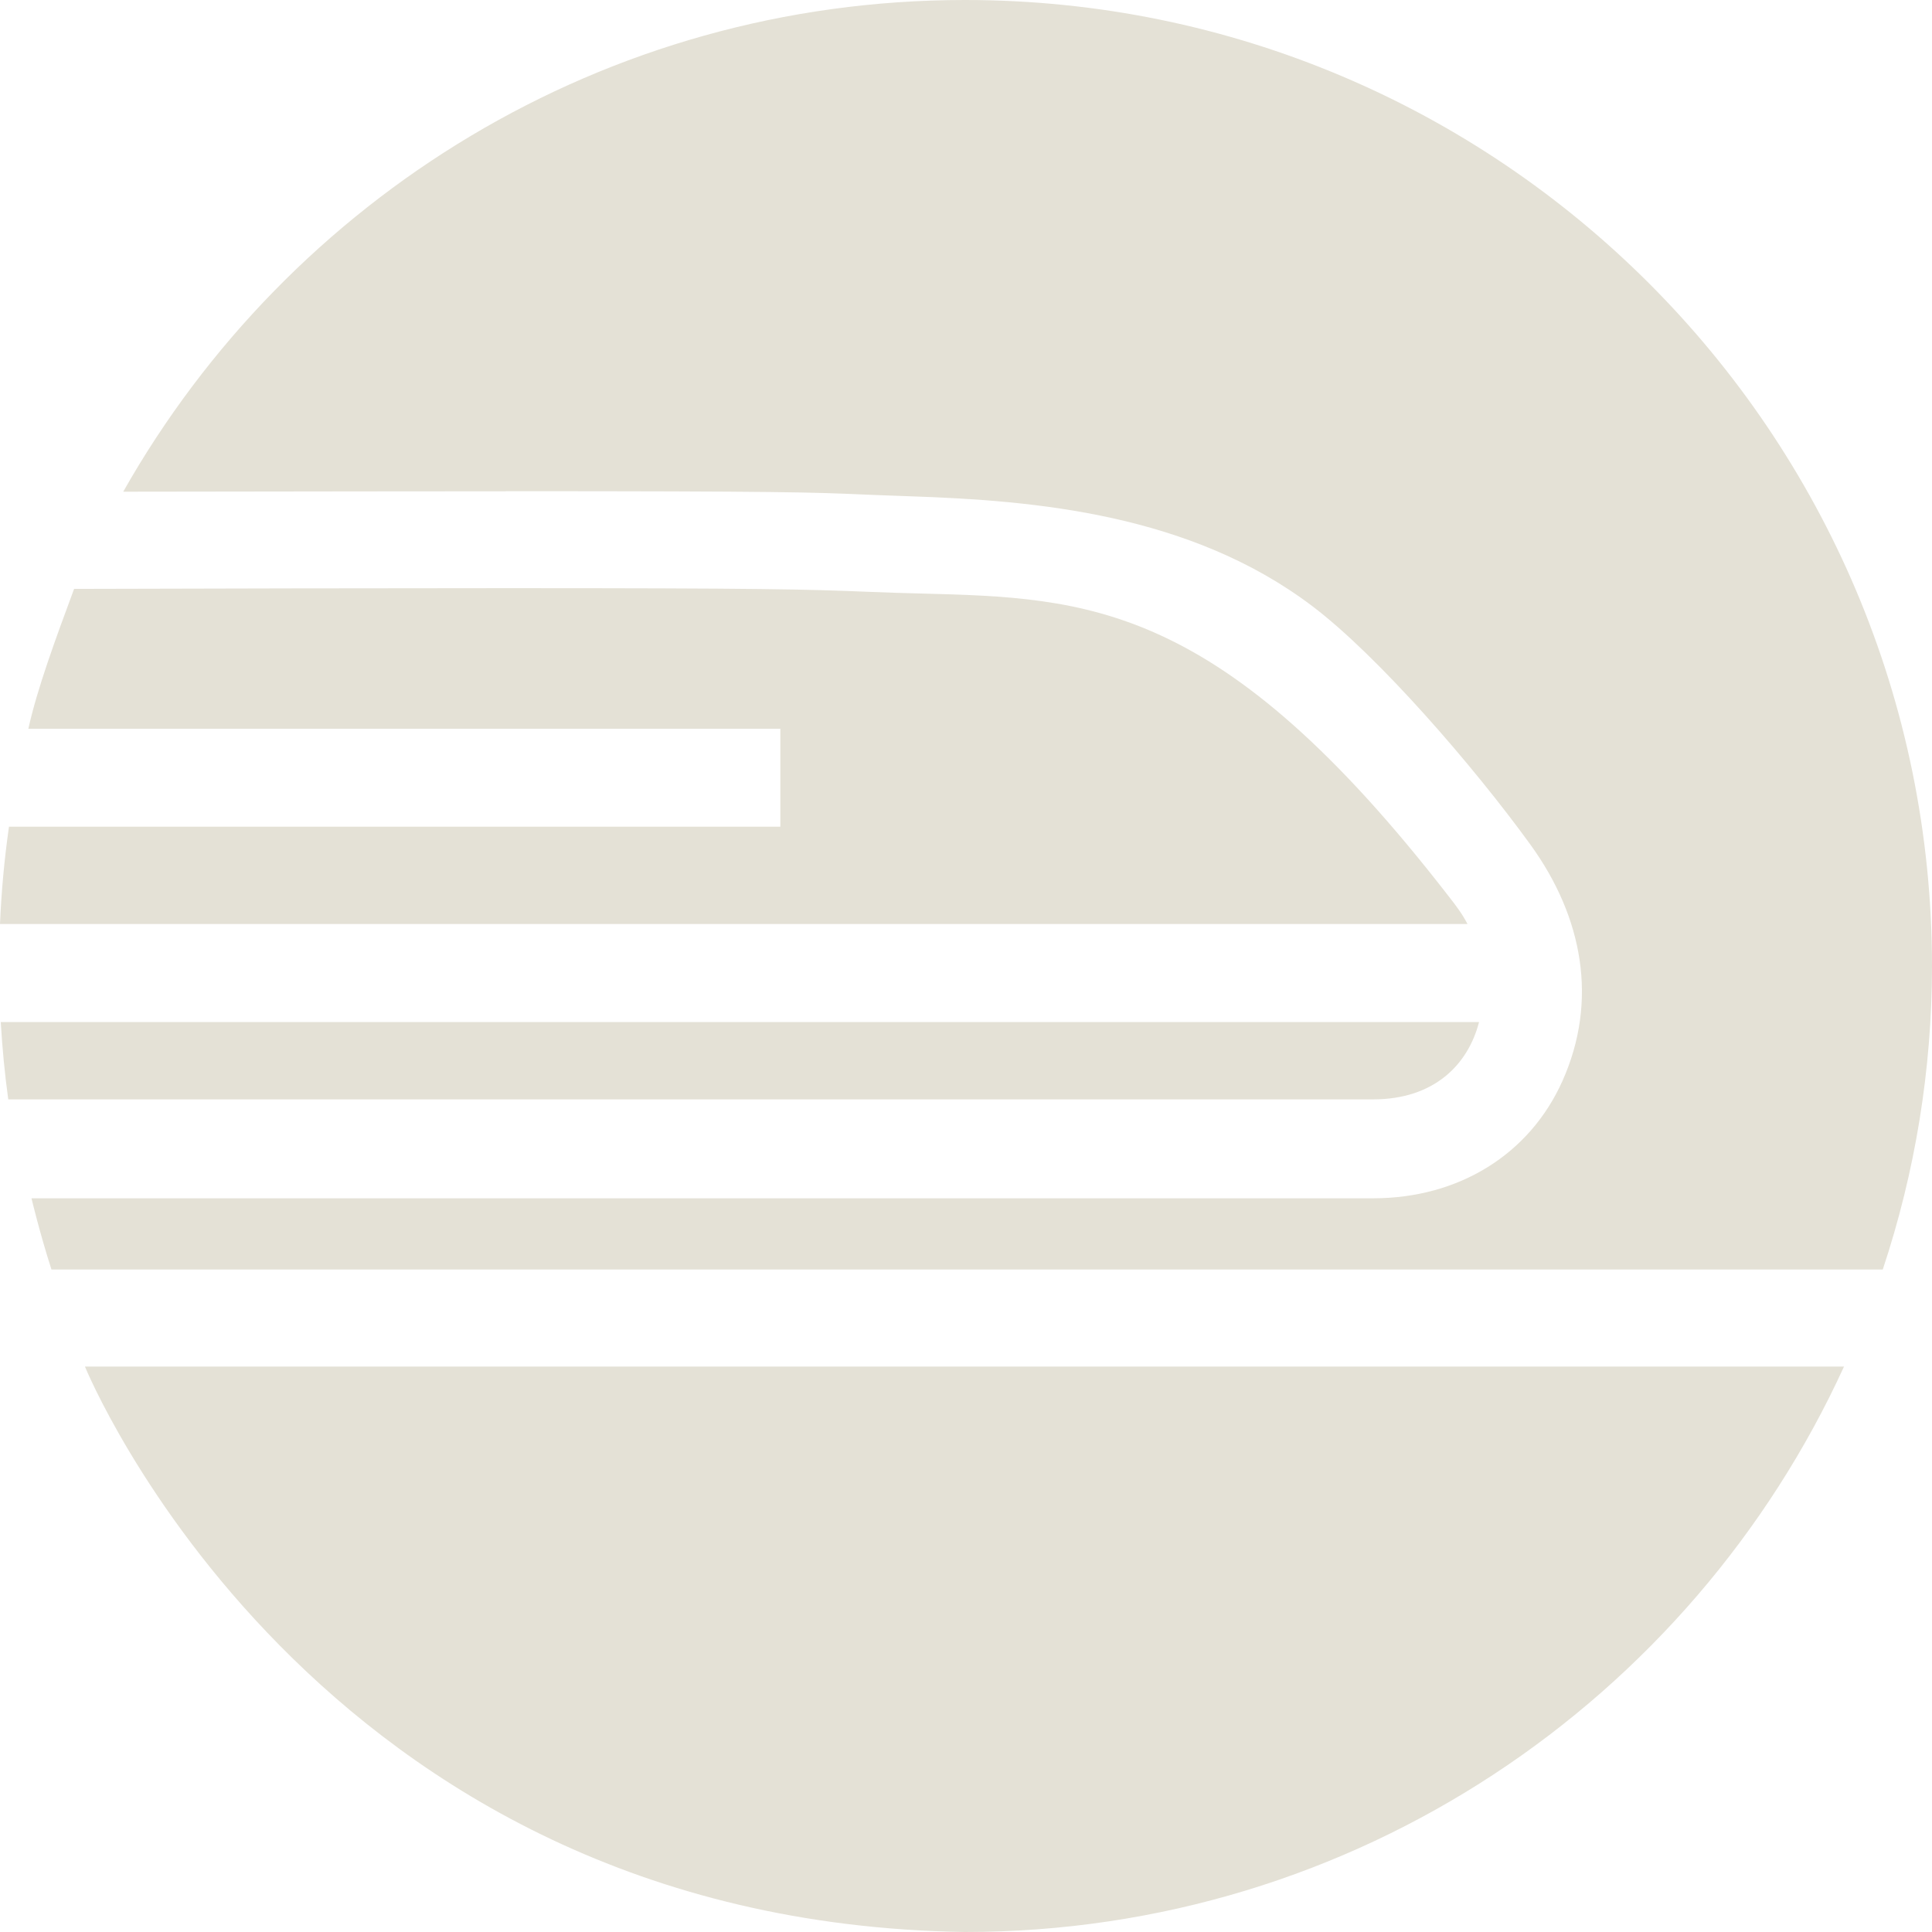 <svg width="1024" height="1024" viewBox="0 0 1024 1024" fill="none" xmlns="http://www.w3.org/2000/svg">
<path fill-rule="evenodd" clip-rule="evenodd" d="M65.31 260.612C153.311 105.16 319.953 0 511.454 0C794.532 0 1024.01 229.355 1024 512.218C1023.95 566.821 1015.14 621.062 997.902 672.873H27.27C20.923 653.066 16.69 635.122 16.69 635.122H727.76C773.191 635.122 810.707 611.877 828.143 572.907C847.086 530.505 839.071 486.248 811.21 447.749C781.073 406.125 730.517 347.7 695.502 321.229C630.995 272.423 549.012 265.263 482.312 263.039L463.163 262.333C461.212 262.252 459.361 262.172 457.565 262.096C430.889 260.956 416.367 260.335 268.045 260.335V260.386H268.014C268.014 260.386 134.081 260.468 65.31 260.612ZM0 489.735C0.729 472.48 2.317 455.272 4.756 438.175H413.598V386.266H15.027C19.704 365.068 29.31 339.01 39.27 312.126C116.21 311.921 195.221 311.736 267.898 311.736C403.686 311.736 426.821 312.3 460.935 313.703C470.21 314.099 479.233 314.336 488.071 314.569C576.729 316.901 646.838 318.745 767.754 474.963C771.434 479.645 775.083 484.429 777.799 489.735H0ZM0.399 541.696H783.93C778.067 564.398 760.015 582.695 727.767 582.695H4.377C2.511 569.213 1.219 555.547 0.399 541.696ZM511.46 1024C164.941 1018.77 45.017 724.306 45.017 724.306H977.367C896.531 900.994 718.572 1024 511.46 1024Z" fill="#E4E1D6"/>
</svg>
